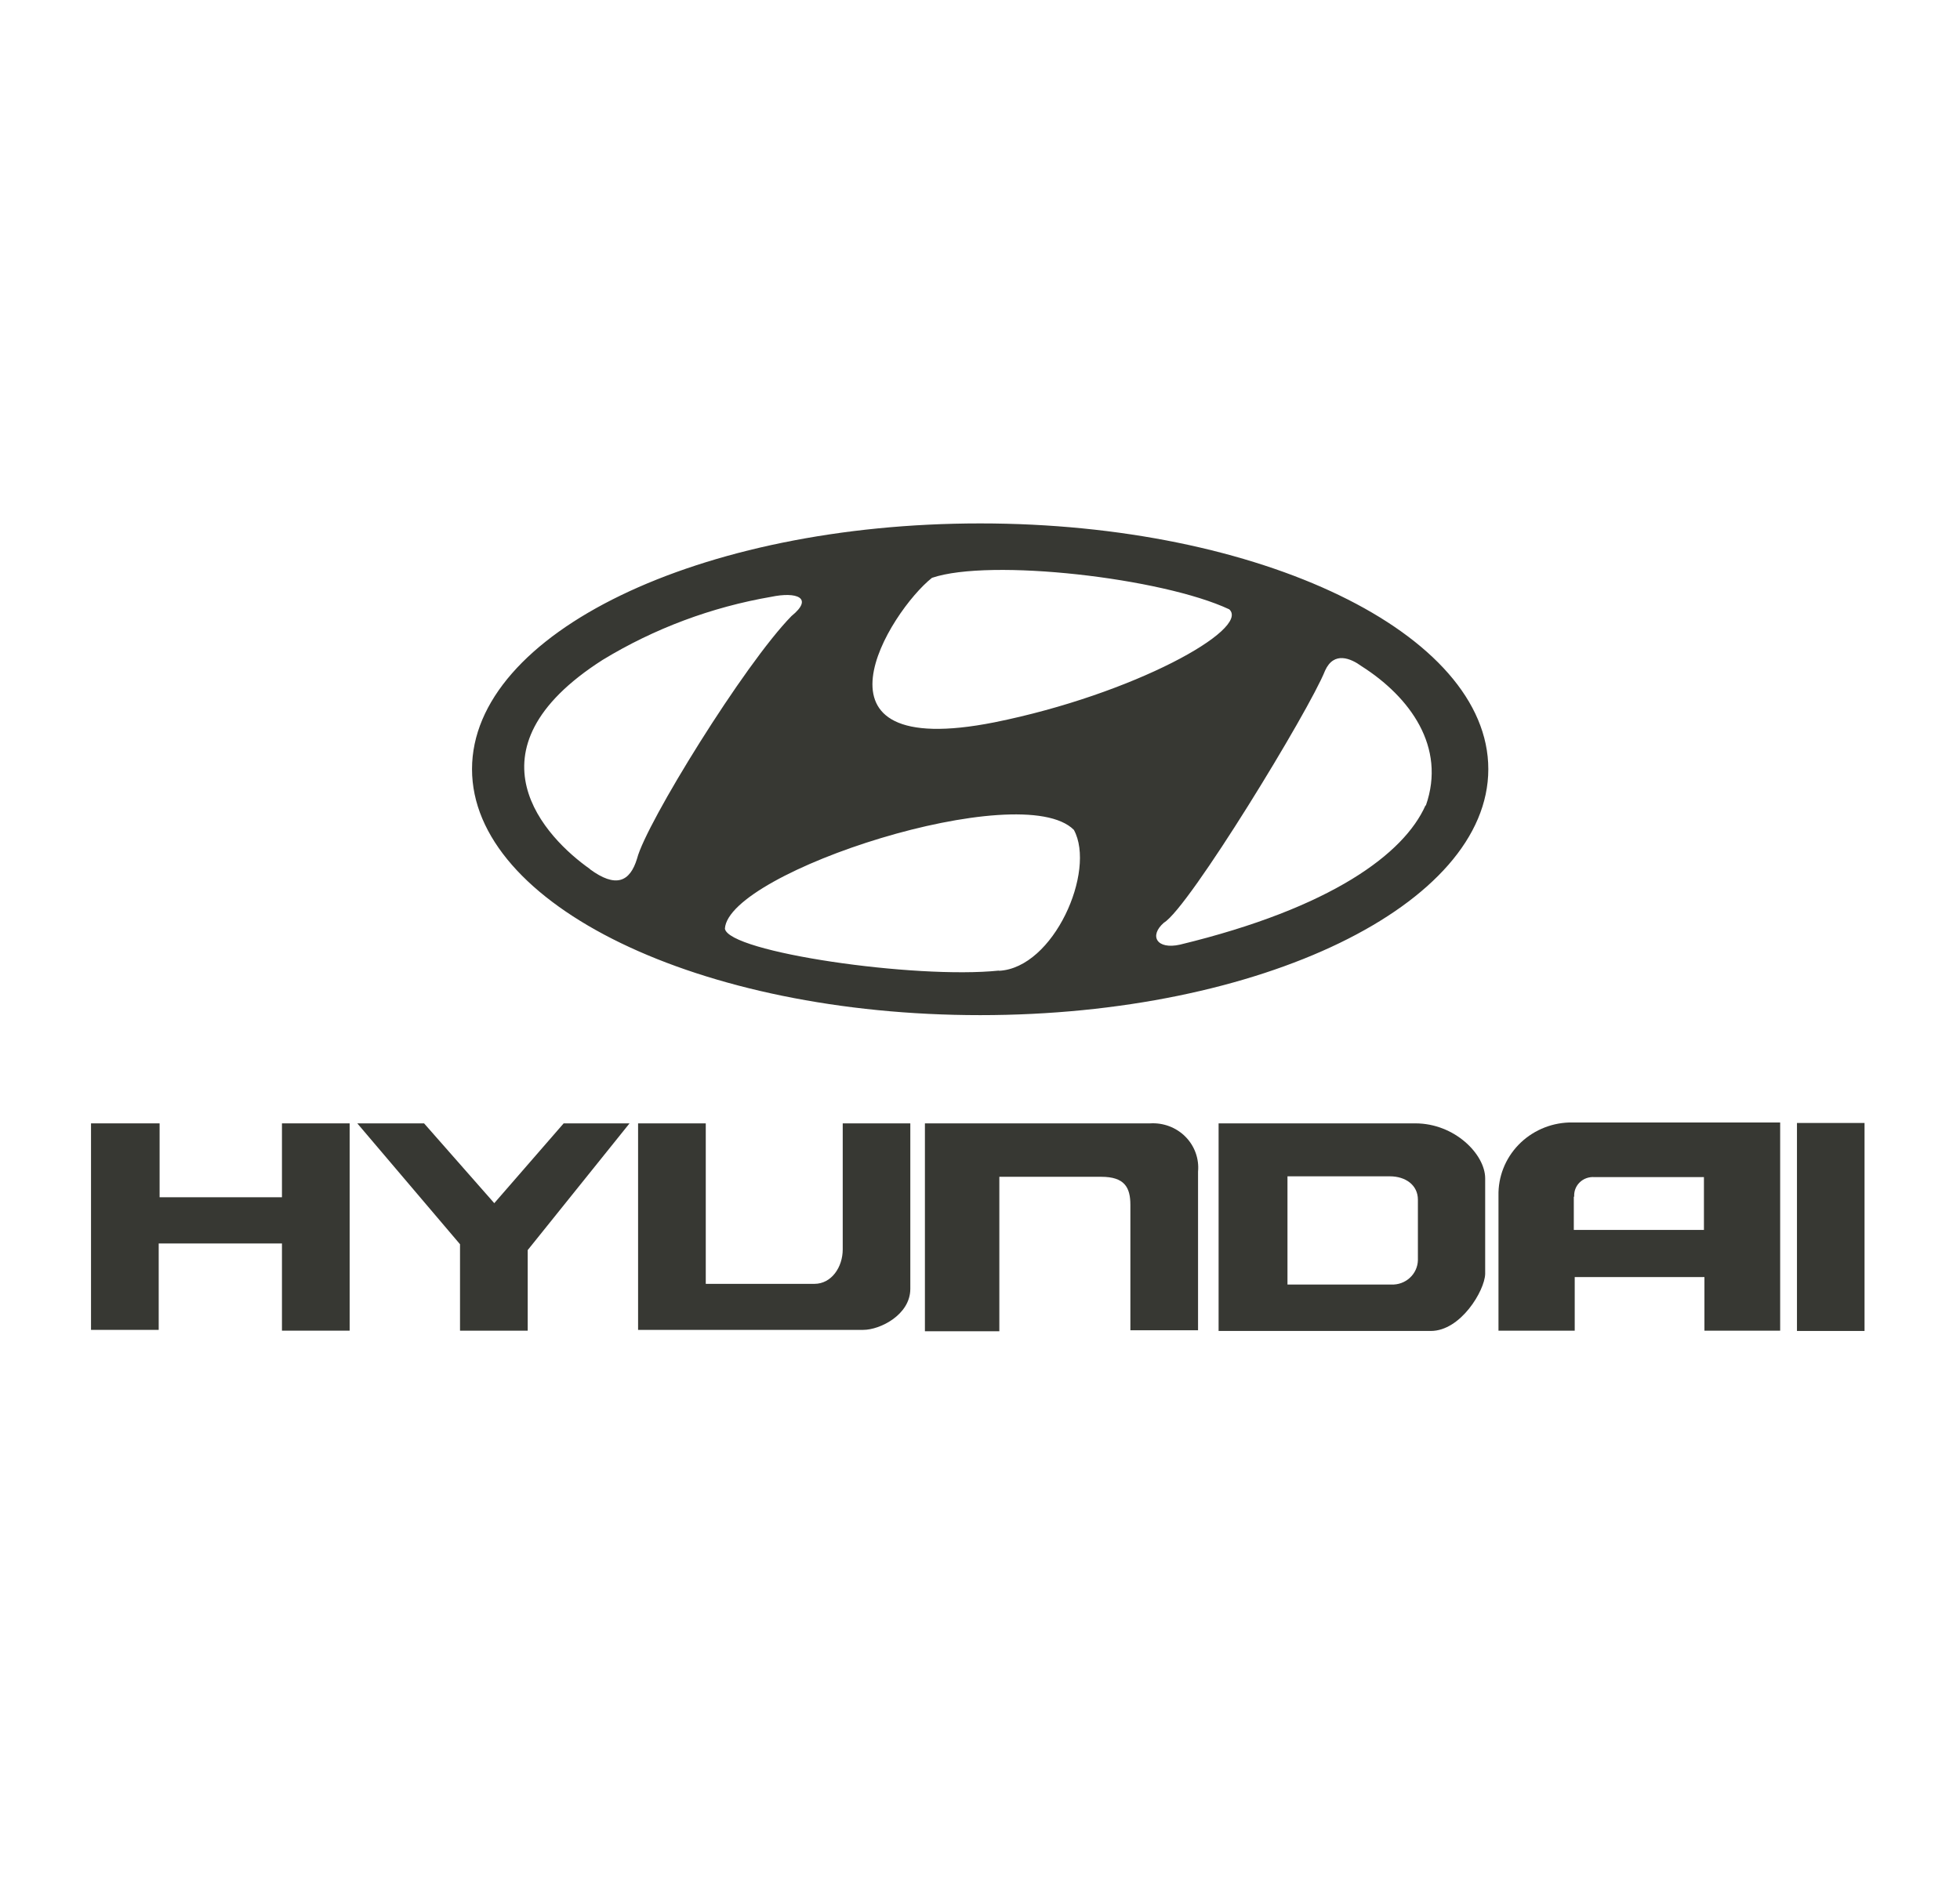<svg width="105" height="102" viewBox="0 0 105 102" fill="none" xmlns="http://www.w3.org/2000/svg">
<path fill-rule="evenodd" clip-rule="evenodd" d="M4.876 60.191H8.55V64.15H15.105V60.191H18.731V71.298H15.105V66.626H8.502V71.256H4.876V60.191Z" fill="#373833"/>
<path fill-rule="evenodd" clip-rule="evenodd" d="M19.141 60.191H22.718L26.479 64.467L30.196 60.191H33.725L28.27 66.981V71.298H24.644V66.668L19.141 60.191Z" fill="#373833"/>
<path fill-rule="evenodd" clip-rule="evenodd" d="M34.183 60.191H37.809V68.79H43.63C44.547 68.79 45.146 67.891 45.146 66.944V60.191H48.767V69.055C48.767 70.447 47.148 71.256 46.247 71.256H34.183V60.191Z" fill="#373833"/>
<path fill-rule="evenodd" clip-rule="evenodd" d="M49.549 60.191H61.613C61.962 60.169 62.312 60.222 62.639 60.345C62.965 60.468 63.261 60.659 63.505 60.905C63.749 61.151 63.936 61.446 64.052 61.769C64.169 62.093 64.213 62.437 64.181 62.779V71.277H60.556V64.557C60.556 63.615 60.237 63.054 58.996 63.054H53.536V71.33H49.549V60.218V60.191Z" fill="#373833"/>
<path fill-rule="evenodd" clip-rule="evenodd" d="M65.282 60.191H75.824C77.934 60.191 79.563 61.853 79.563 63.139V68.261C79.536 69.155 78.252 71.314 76.65 71.314H65.282V60.202V60.191ZM68.972 68.827H74.54C74.721 68.834 74.902 68.806 75.072 68.744C75.241 68.682 75.397 68.587 75.529 68.465C75.661 68.344 75.767 68.198 75.841 68.035C75.915 67.873 75.955 67.698 75.959 67.52V64.282C75.959 63.499 75.301 63.028 74.454 63.028H68.972V68.848V68.827Z" fill="#373833"/>
<path fill-rule="evenodd" clip-rule="evenodd" d="M84.036 60.144H95.366V71.298H91.309V68.425H84.36V71.298H80.276V64.06C80.255 63.051 80.64 62.076 81.346 61.343C82.053 60.611 83.025 60.18 84.052 60.144H84.036ZM84.311 64.107V65.901H91.282V63.07H85.412C85.267 63.059 85.122 63.079 84.986 63.128C84.85 63.177 84.726 63.255 84.624 63.355C84.521 63.456 84.442 63.577 84.392 63.711C84.342 63.844 84.322 63.986 84.333 64.128L84.311 64.107Z" fill="#373833"/>
<path fill-rule="evenodd" clip-rule="evenodd" d="M96.266 60.17H99.886V71.314H96.266V60.17Z" fill="#373833"/>
<path fill-rule="evenodd" clip-rule="evenodd" d="M52.511 28.045C37.475 28.045 25.287 33.929 25.287 41.211C25.287 48.492 37.475 54.392 52.511 54.392C67.548 54.392 79.731 48.486 79.731 41.211C79.731 33.935 67.543 28.045 52.511 28.045ZM49.927 30.961C53.035 29.903 62.266 30.961 65.854 32.649C66.998 33.707 60.734 37.2 53.278 38.702C42.611 40.819 47.677 32.744 49.927 30.961ZM31.61 46.566C29.268 44.925 24.677 40.216 32.284 35.358C35.049 33.676 38.117 32.528 41.322 31.977C42.66 31.696 43.614 32.025 42.401 33.009C39.87 35.591 34.61 44.121 34.13 45.999C33.746 47.27 32.98 47.587 31.594 46.566H31.61ZM53.515 52.005C49.021 52.471 39.023 51.021 38.834 49.757C39.023 46.703 54.707 41.639 57.529 44.465C58.727 46.666 56.45 51.873 53.515 52.016V52.005ZM76.364 43.158C75.22 45.735 71.346 48.645 63.216 50.614C61.969 50.894 61.543 50.143 62.352 49.439C63.696 48.645 70.149 38.046 70.985 35.935C71.46 34.877 72.371 35.279 72.943 35.697C75.528 37.343 77.486 40.015 76.386 43.158H76.364Z" fill="#373833"/>
</svg>